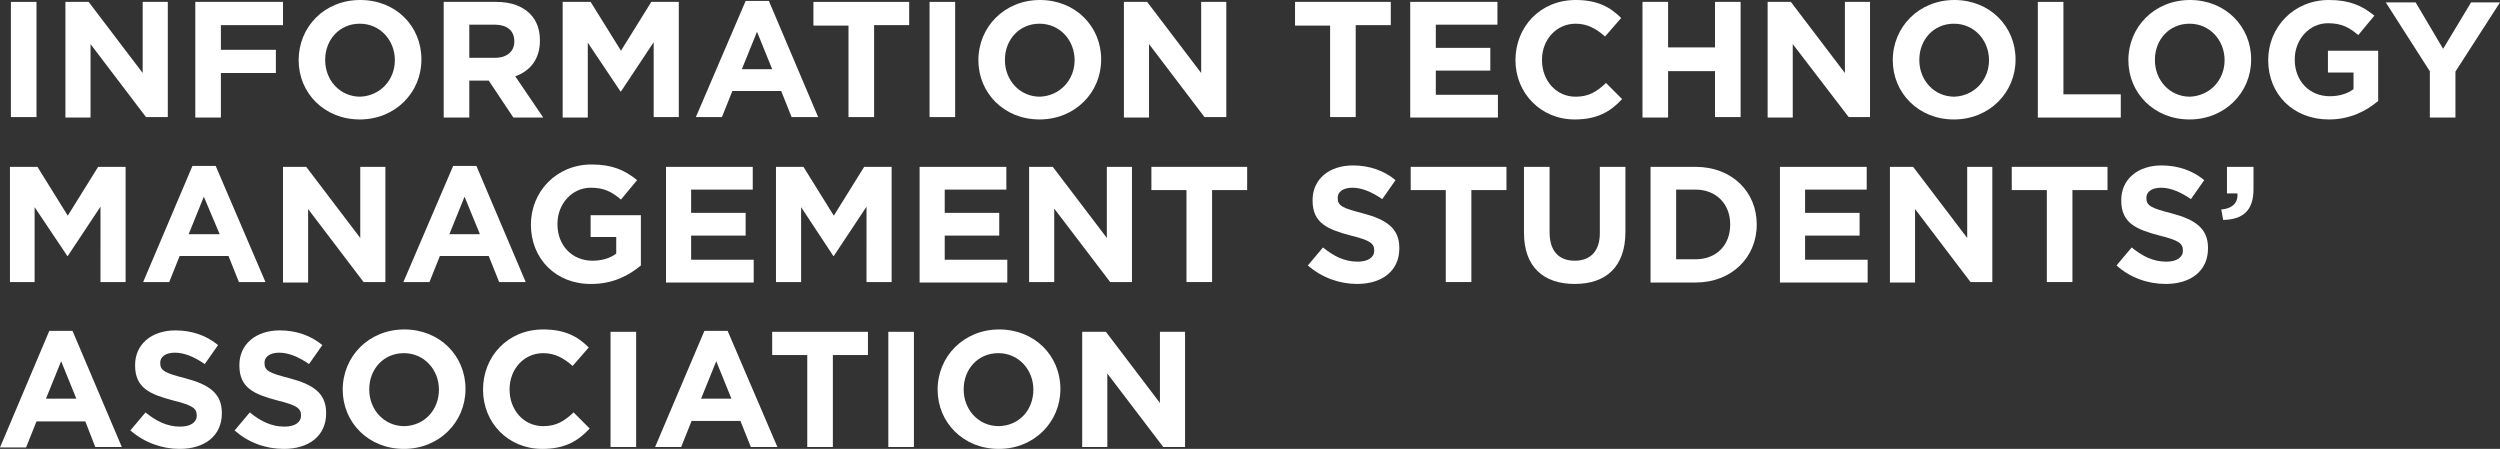<?xml version="1.0" encoding="utf-8"?>
<!-- Generator: Adobe Illustrator 22.0.1, SVG Export Plug-In . SVG Version: 6.00 Build 0)  -->
<svg version="1.1" id="ITMSA_Logotype" xmlns="http://www.w3.org/2000/svg" xmlns:xlink="http://www.w3.org/1999/xlink" x="0px"
	 y="0px" viewBox="0 0 527.4 94.7" style="enable-background:new 0 0 527.4 94.7;" xml:space="preserve">
<rect x="0" y="0" width="527.4" height="94.7" fill="#333333" stroke="none"/>
<style type="text/css">
	.st0{fill:#FFFFFF;}
</style>
<g>
	<path class="st0" d="M2.3,0.4h5.4v24.3H2.3V0.4z"/>
	<path class="st0" d="M13.8,0.4h4.9l11.4,15v-15h5.3v24.3h-4.6L19.1,9.3v15.5h-5.3V0.4z"/>
	<path class="st0" d="M41.2,0.4h18.5v4.9H46.6v5.2h11.6v4.9H46.6v9.4h-5.4V0.4z"/>
	<path class="st0" d="M63,12.7L63,12.7C63,5.7,68.4,0,76,0s12.9,5.6,12.9,12.5v0.1c0,6.9-5.5,12.6-13,12.6
		C68.4,25.2,63,19.6,63,12.7z M83.3,12.7L83.3,12.7c0-4.2-3.1-7.7-7.4-7.7c-4.3,0-7.3,3.4-7.3,7.6v0.1c0,4.2,3.1,7.7,7.4,7.7
		C80.3,20.2,83.3,16.8,83.3,12.7z"/>
	<path class="st0" d="M93.6,0.4h11.1c3.1,0,5.5,0.9,7.1,2.5c1.4,1.4,2.1,3.3,2.1,5.6v0.1c0,3.9-2.1,6.4-5.2,7.5l5.9,8.7h-6.3
		l-5.2-7.8H99v7.8h-5.4V0.4z M104.4,12.2c2.6,0,4.1-1.4,4.1-3.4V8.7c0-2.3-1.6-3.5-4.2-3.5H99v7H104.4z"/>
	<path class="st0" d="M118.8,0.4h5.8l6.4,10.3l6.4-10.3h5.8v24.3h-5.3V8.9l-6.9,10.4h-0.1L124,9v15.8h-5.3V0.4z"/>
	<path class="st0" d="M157.3,0.2h4.9l10.4,24.5h-5.6l-2.2-5.5h-10.3l-2.2,5.5h-5.5L157.3,0.2z M162.9,14.6l-3.2-7.9l-3.2,7.9H162.9z
		"/>
	<path class="st0" d="M179,5.4h-7.4V0.4h20.2v4.9h-7.4v19.4H179V5.4z"/>
	<path class="st0" d="M196.1,0.4h5.4v24.3h-5.4V0.4z"/>
	<path class="st0" d="M206.4,12.7L206.4,12.7c0-7,5.5-12.7,13-12.7c7.5,0,12.9,5.6,12.9,12.5v0.1c0,6.9-5.5,12.6-13,12.6
		S206.4,19.6,206.4,12.7z M226.7,12.7L226.7,12.7c0-4.2-3.1-7.7-7.4-7.7s-7.3,3.4-7.3,7.6v0.1c0,4.2,3.1,7.7,7.4,7.7
		C223.7,20.2,226.7,16.8,226.7,12.7z"/>
	<path class="st0" d="M237.1,0.4h4.9l11.4,15v-15h5.3v24.3h-4.6L242.4,9.3v15.5h-5.3V0.4z"/>
	<path class="st0" d="M280.6,5.4h-7.4V0.4h20.2v4.9H286v19.4h-5.4V5.4z"/>
	<path class="st0" d="M297.5,0.4h18.4v4.8h-13v4.9h11.5v4.8h-11.5V20H316v4.8h-18.5V0.4z"/>
	<path class="st0" d="M319.7,12.7L319.7,12.7c0-7,5.2-12.7,12.7-12.7c4.6,0,7.3,1.5,9.6,3.8l-3.4,3.9c-1.9-1.7-3.8-2.7-6.2-2.7
		c-4.1,0-7.1,3.4-7.1,7.6v0.1c0,4.2,2.9,7.7,7.1,7.7c2.8,0,4.5-1.1,6.4-2.9l3.4,3.4c-2.5,2.7-5.3,4.3-10,4.3
		C325,25.2,319.7,19.6,319.7,12.7z"/>
	<path class="st0" d="M346.5,0.4h5.4v9.6h9.9V0.4h5.4v24.3h-5.4V15h-9.9v9.8h-5.4V0.4z"/>
	<path class="st0" d="M372.9,0.4h4.9l11.4,15v-15h5.3v24.3H390L378.2,9.3v15.5h-5.3V0.4z"/>
	<path class="st0" d="M399.3,12.7L399.3,12.7c0-7,5.5-12.7,13-12.7c7.5,0,12.9,5.6,12.9,12.5v0.1c0,6.9-5.5,12.6-13,12.6
		S399.3,19.6,399.3,12.7z M419.6,12.7L419.6,12.7c0-4.2-3.1-7.7-7.4-7.7s-7.3,3.4-7.3,7.6v0.1c0,4.2,3.1,7.7,7.4,7.7
		C416.6,20.2,419.6,16.8,419.6,12.7z"/>
	<path class="st0" d="M429.9,0.4h5.4v19.5h12.1v4.9h-17.5V0.4z"/>
	<path class="st0" d="M449,12.7L449,12.7c0-7,5.5-12.7,13-12.7c7.5,0,12.9,5.6,12.9,12.5v0.1c0,6.9-5.5,12.6-13,12.6
		S449,19.6,449,12.7z M469.3,12.7L469.3,12.7c0-4.2-3.1-7.7-7.4-7.7c-4.3,0-7.3,3.4-7.3,7.6v0.1c0,4.2,3.1,7.7,7.4,7.7
		C466.3,20.2,469.3,16.8,469.3,12.7z"/>
	<path class="st0" d="M478.5,12.7L478.5,12.7c0-7,5.4-12.7,12.8-12.7c4.4,0,7,1.2,9.6,3.3l-3.4,4.1c-1.9-1.6-3.5-2.5-6.4-2.5
		c-3.9,0-7,3.4-7,7.6v0.1c0,4.5,3.1,7.7,7.4,7.7c1.9,0,3.7-0.5,5-1.5v-3.5h-5.4v-4.6h10.6v10.6c-2.5,2.1-5.9,3.9-10.4,3.9
		C483.8,25.2,478.5,19.9,478.5,12.7z"/>
	<path class="st0" d="M512.7,15.2l-9.4-14.7h6.3l5.8,9.8l5.9-9.8h6.1L518,15.1v9.7h-5.4V15.2z"/>
	<path class="st0" d="M2.1,35.2h5.8l6.4,10.3l6.4-10.3h5.8v24.3h-5.3V43.6L14.3,54h-0.1L7.3,43.7v15.8H2.1V35.2z"/>
	<path class="st0" d="M40.6,35h4.9L56,59.5h-5.6l-2.2-5.5H37.9l-2.2,5.5h-5.5L40.6,35z M46.3,49.3L43,41.5l-3.2,7.9H46.3z"/>
	<path class="st0" d="M59.7,35.2h4.9l11.4,15v-15h5.3v24.3h-4.6L65,44.1v15.5h-5.3V35.2z"/>
	<path class="st0" d="M95.6,35h4.9l10.4,24.5h-5.6l-2.2-5.5H92.8l-2.2,5.5h-5.5L95.6,35z M101.2,49.3L98,41.5l-3.2,7.9H101.2z"/>
	<path class="st0" d="M112,47.4L112,47.4c0-7,5.4-12.7,12.8-12.7c4.4,0,7,1.2,9.6,3.3l-3.4,4.1c-1.9-1.6-3.5-2.5-6.4-2.5
		c-3.9,0-7,3.4-7,7.6v0.1c0,4.5,3.1,7.7,7.4,7.7c1.9,0,3.7-0.5,5-1.5v-3.5h-5.4v-4.6h10.6v10.6c-2.5,2.1-5.9,3.9-10.4,3.9
		C117.3,60,112,54.6,112,47.4z"/>
	<path class="st0" d="M140.4,35.2h18.4V40h-13v4.9h11.5v4.8h-11.5v5.1h13.2v4.8h-18.5V35.2z"/>
	<path class="st0" d="M163.7,35.2h5.8l6.4,10.3l6.4-10.3h5.8v24.3h-5.3V43.6L175.9,54h-0.1l-6.8-10.3v15.8h-5.3V35.2z"/>
	<path class="st0" d="M193.9,35.2h18.4V40h-13v4.9h11.5v4.8h-11.5v5.1h13.2v4.8h-18.5V35.2z"/>
	<path class="st0" d="M217.2,35.2h4.9l11.4,15v-15h5.3v24.3h-4.6l-11.8-15.5v15.5h-5.3V35.2z"/>
	<path class="st0" d="M250.3,40.1h-7.4v-4.9h20.2v4.9h-7.4v19.4h-5.4V40.1z"/>
	<path class="st0" d="M275.9,56l3.2-3.8c2.2,1.8,4.5,3,7.3,3c2.2,0,3.5-0.9,3.5-2.3v-0.1c0-1.4-0.8-2.1-4.9-3.1
		c-4.9-1.3-8.1-2.6-8.1-7.4v-0.1c0-4.4,3.5-7.3,8.5-7.3c3.5,0,6.6,1.1,9,3.1l-2.8,4c-2.2-1.5-4.3-2.4-6.3-2.4s-3.1,0.9-3.1,2.1v0.1
		c0,1.6,1,2.1,5.3,3.2c4.9,1.3,7.7,3.1,7.7,7.3v0.1c0,4.8-3.7,7.5-8.9,7.5C282.6,59.9,278.9,58.6,275.9,56z"/>
	<path class="st0" d="M305,40.1h-7.4v-4.9h20.2v4.9h-7.4v19.4H305V40.1z"/>
	<path class="st0" d="M321.5,49.1V35.2h5.4V49c0,4,2,6,5.3,6c3.3,0,5.3-2,5.3-5.8V35.2h5.4v13.7c0,7.4-4.1,11-10.7,11
		S321.5,56.3,321.5,49.1z"/>
	<path class="st0" d="M348.2,35.2h9.5c7.7,0,12.9,5.3,12.9,12.1v0.1c0,6.9-5.3,12.2-12.9,12.2h-9.5V35.2z M357.7,54.7
		c4.4,0,7.3-3,7.3-7.3v-0.1c0-4.3-3-7.3-7.3-7.3h-4.1v14.7H357.7z"/>
	<path class="st0" d="M375.4,35.2h18.4V40h-13v4.9h11.5v4.8h-11.5v5.1h13.2v4.8h-18.5V35.2z"/>
	<path class="st0" d="M398.7,35.2h4.9l11.4,15v-15h5.3v24.3h-4.6L404,44.1v15.5h-5.3V35.2z"/>
	<path class="st0" d="M431.8,40.1h-7.4v-4.9h20.2v4.9h-7.4v19.4h-5.4V40.1z"/>
	<path class="st0" d="M446.5,56l3.2-3.8c2.2,1.8,4.5,3,7.3,3c2.2,0,3.5-0.9,3.5-2.3v-0.1c0-1.4-0.8-2.1-4.9-3.1
		c-4.9-1.3-8.1-2.6-8.1-7.4v-0.1c0-4.4,3.5-7.3,8.5-7.3c3.5,0,6.6,1.1,9,3.1l-2.8,4c-2.2-1.5-4.3-2.4-6.3-2.4s-3.1,0.9-3.1,2.1v0.1
		c0,1.6,1,2.1,5.3,3.2c4.9,1.3,7.7,3.1,7.7,7.3v0.1c0,4.8-3.7,7.5-8.9,7.5C453.1,59.9,449.4,58.6,446.5,56z"/>
	<path class="st0" d="M468.6,44.2c2.4-0.2,3.6-1.5,3.4-3.4h-2.2v-5.6h5.6v4.7c0,4.6-2.3,6.4-6.4,6.5L468.6,44.2z"/>
	<path class="st0" d="M10.4,69.8h4.9l10.4,24.5h-5.6L18,88.9H7.7l-2.2,5.5H0L10.4,69.8z M16.1,84.1l-3.2-7.9l-3.2,7.9H16.1z"/>
	<path class="st0" d="M27.5,90.8l3.2-3.8c2.2,1.8,4.5,3,7.3,3c2.2,0,3.5-0.9,3.5-2.3v-0.1c0-1.4-0.8-2.1-4.9-3.1
		c-4.9-1.3-8.1-2.6-8.1-7.4V77c0-4.4,3.5-7.3,8.5-7.3c3.5,0,6.6,1.1,9,3.1l-2.8,4c-2.2-1.5-4.3-2.4-6.3-2.4s-3.1,0.9-3.1,2.1v0.1
		c0,1.6,1,2.1,5.3,3.2c4.9,1.3,7.7,3.1,7.7,7.3v0.1c0,4.8-3.7,7.5-8.9,7.5C34.2,94.7,30.5,93.4,27.5,90.8z"/>
	<path class="st0" d="M49.5,90.8l3.2-3.8c2.2,1.8,4.5,3,7.3,3c2.2,0,3.5-0.9,3.5-2.3v-0.1c0-1.4-0.8-2.1-4.9-3.1
		c-4.9-1.3-8.1-2.6-8.1-7.4V77c0-4.4,3.5-7.3,8.5-7.3c3.5,0,6.6,1.1,9,3.1l-2.8,4c-2.2-1.5-4.3-2.4-6.3-2.4s-3.1,0.9-3.1,2.1v0.1
		c0,1.6,1,2.1,5.3,3.2c4.9,1.3,7.7,3.1,7.7,7.3v0.1c0,4.8-3.7,7.5-8.9,7.5C56.1,94.7,52.4,93.4,49.5,90.8z"/>
	<path class="st0" d="M72.3,82.2L72.3,82.2c0-7,5.5-12.7,13-12.7s12.9,5.6,12.9,12.5v0.1c0,6.9-5.5,12.6-13,12.6
		S72.3,89.1,72.3,82.2z M92.6,82.2L92.6,82.2c0-4.2-3.1-7.7-7.4-7.7c-4.3,0-7.3,3.4-7.3,7.6v0.1c0,4.2,3.1,7.7,7.4,7.7
		C89.6,89.8,92.6,86.4,92.6,82.2z"/>
	<path class="st0" d="M101.9,82.2L101.9,82.2c0-7,5.2-12.7,12.7-12.7c4.6,0,7.3,1.5,9.6,3.8l-3.4,3.9c-1.9-1.7-3.8-2.7-6.2-2.7
		c-4.1,0-7.1,3.4-7.1,7.6v0.1c0,4.2,2.9,7.7,7.1,7.7c2.8,0,4.5-1.1,6.4-2.9l3.4,3.4c-2.5,2.7-5.3,4.3-10,4.3
		C107.2,94.7,101.9,89.2,101.9,82.2z"/>
	<path class="st0" d="M128.8,70h5.4v24.3h-5.4V70z"/>
	<path class="st0" d="M148.6,69.8h4.9L164,94.3h-5.6l-2.2-5.5h-10.3l-2.2,5.5h-5.5L148.6,69.8z M154.3,84.1l-3.2-7.9l-3.2,7.9H154.3
		z"/>
	<path class="st0" d="M170.3,74.9h-7.4V70h20.2v4.9h-7.4v19.4h-5.4V74.9z"/>
	<path class="st0" d="M187.4,70h5.4v24.3h-5.4V70z"/>
	<path class="st0" d="M197.8,82.2L197.8,82.2c0-7,5.5-12.7,13-12.7c7.5,0,12.9,5.6,12.9,12.5v0.1c0,6.9-5.5,12.6-13,12.6
		C203.2,94.7,197.8,89.1,197.8,82.2z M218,82.2L218,82.2c0-4.2-3.1-7.7-7.4-7.7c-4.3,0-7.3,3.4-7.3,7.6v0.1c0,4.2,3.1,7.7,7.4,7.7
		C215.1,89.8,218,86.4,218,82.2z"/>
	<path class="st0" d="M228.4,70h4.9l11.4,15V70h5.3v24.3h-4.6l-11.8-15.5v15.5h-5.3V70z"/>
</g>
</svg>
